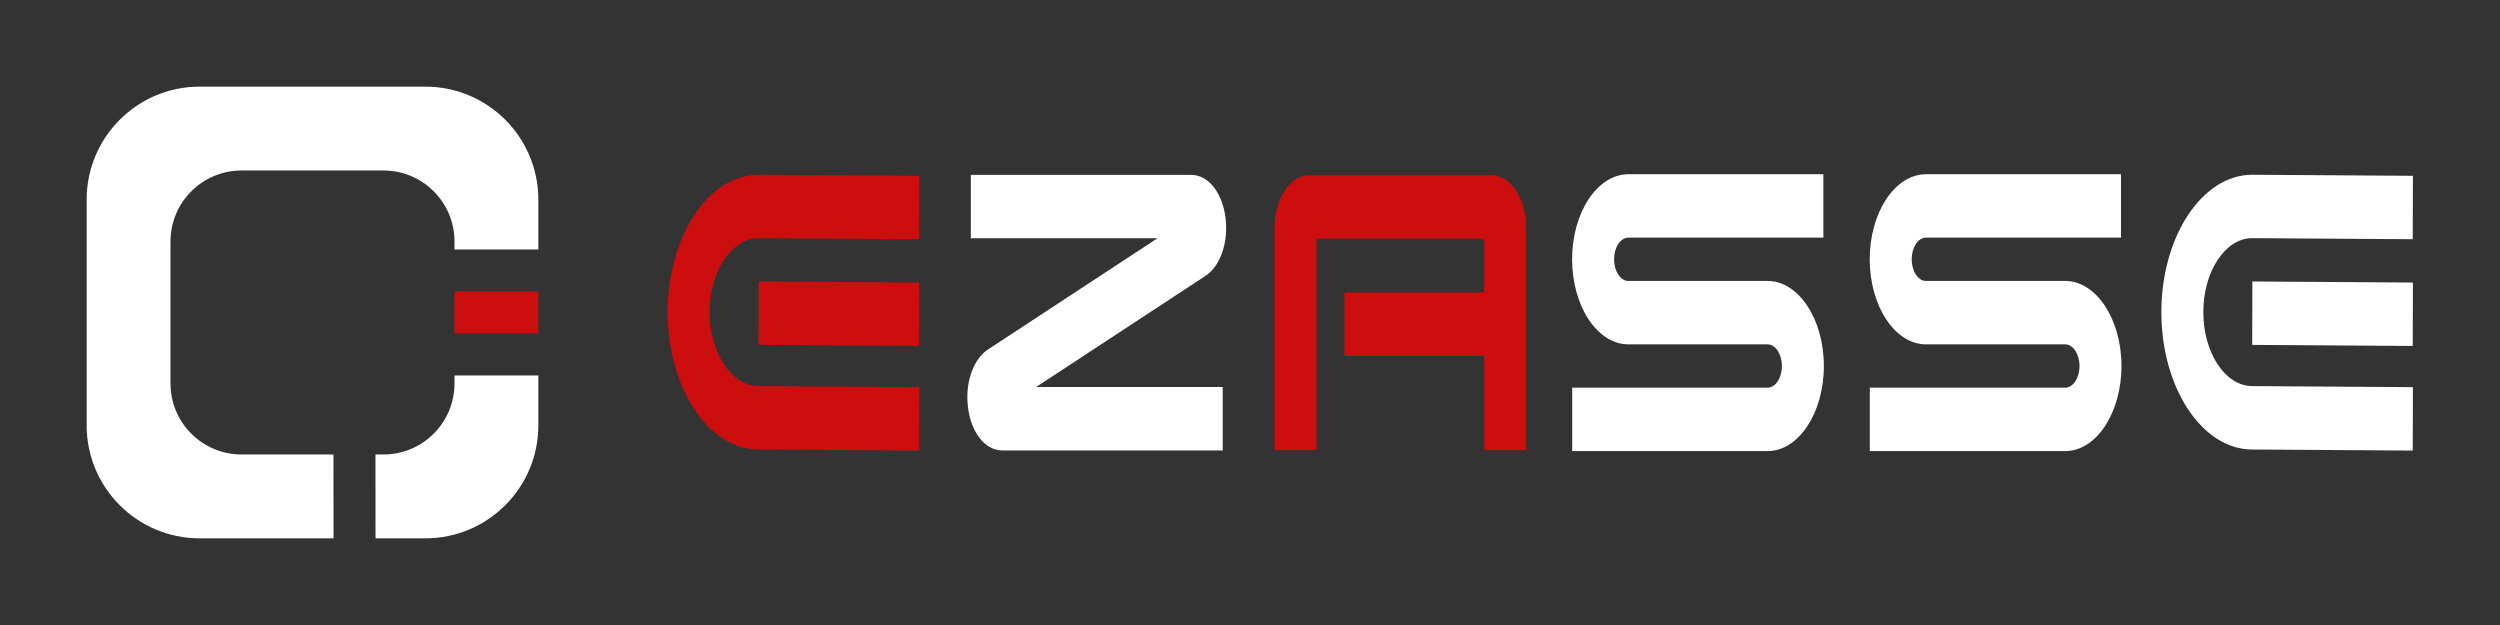 <?xml version="1.0" encoding="UTF-8" standalone="no"?>
<!DOCTYPE svg PUBLIC "-//W3C//DTD SVG 1.1//EN" "http://www.w3.org/Graphics/SVG/1.1/DTD/svg11.dtd">
<svg width="100%" height="100%" viewBox="0 0 2048 512" version="1.1" xmlns="http://www.w3.org/2000/svg" xmlns:xlink="http://www.w3.org/1999/xlink" xml:space="preserve" xmlns:serif="http://www.serif.com/" style="fill-rule:evenodd;clip-rule:evenodd;stroke-linejoin:round;stroke-miterlimit:2;">
    <rect x="0" y="0" width="2048" height="512" fill="#333333" stroke="none"/>
    <g>
        <g transform="matrix(1.249,0,0,1.249,-49.666,-27.566)">
            <path d="M258.512,375.148L170.667,375.148C129.792,375.148 96.606,341.962 96.606,301.087L96.606,152.964C96.606,112.088 129.792,78.903 170.667,78.903L318.79,78.903C359.666,78.903 392.852,112.088 392.852,152.964L392.852,185.703L337.861,185.703L337.861,180.459C337.861,154.759 316.996,133.893 291.295,133.893L198.163,133.893C172.462,133.893 151.596,154.759 151.596,180.459L151.596,273.592C151.596,299.292 172.462,320.158 198.163,320.158L258.482,320.158L258.512,375.148Z" style="fill:white;"/>
        </g>
        <g transform="matrix(1.249,0,0,1.249,-49.666,-27.566)">
            <path d="M286.03,320.158L291.295,320.158C316.996,320.158 337.861,299.292 337.861,273.592L337.861,268.348L392.852,268.348L392.852,301.087C392.852,341.962 359.666,375.148 318.79,375.148L286.061,375.148L286.03,320.158Z" style="fill:white;"/>
        </g>
        <g transform="matrix(1.941,0,0,2.933,318.353,-655.476)">
            <path d="M338.719,272.327L245.722,272.327L245.722,290.036L324.479,290.036L253.722,320.763C247.044,323.323 243.257,329.974 244.489,337.061C245.74,344.262 251.719,349.291 259.027,349.291L352.025,349.291L352.025,331.582L273.265,331.582L344.024,300.855C350.702,298.295 354.49,291.644 353.258,284.557C352.007,277.356 346.028,272.327 338.719,272.327L338.719,272.327Z" style="fill:white;fill-rule:nonzero;"/>
        </g>
        <g transform="matrix(1.941,0,0,2.933,318.353,-655.476)">
            <path d="M581.987,301.955L523.253,301.955C519.917,301.955 517.203,299.24 517.203,295.905C517.203,292.568 519.917,289.854 523.253,289.854L605.539,289.853L605.539,272.145L523.253,272.145C510.152,272.145 499.494,282.803 499.494,295.905C499.494,309.006 510.152,319.664 523.253,319.664L581.987,319.664C585.323,319.664 588.037,322.378 588.037,325.714C588.037,329.05 585.323,331.765 581.987,331.765L499.538,331.764L499.538,349.473L581.987,349.474C595.088,349.474 605.746,338.816 605.746,325.714C605.746,312.613 595.088,301.955 581.987,301.955Z" style="fill:white;fill-rule:nonzero;"/>
        </g>
        <g transform="matrix(1.941,0,0,2.933,318.353,-655.476)">
            <path d="M707.595,301.955L648.861,301.955C645.525,301.955 642.811,299.24 642.811,295.905C642.811,292.568 645.525,289.854 648.861,289.854L731.147,289.853L731.147,272.145L648.861,272.145C635.76,272.145 625.102,282.803 625.102,295.905C625.102,309.006 635.76,319.664 648.861,319.664L707.595,319.664C710.931,319.664 713.645,322.378 713.645,325.714C713.645,329.05 710.931,331.765 707.595,331.765L625.146,331.764L625.146,349.473L707.595,349.474C720.696,349.474 731.354,338.816 731.354,325.714C731.354,312.613 720.696,301.955 707.595,301.955Z" style="fill:white;fill-rule:nonzero;"/>
        </g>
        <g transform="matrix(1.941,0,0,2.933,318.353,-655.476)">
            <path d="M786.524,319.811L854.281,320.106L854.359,302.397L786.601,302.102L786.524,319.811ZM786.524,349.031L854.281,349.326L854.359,331.617L786.562,331.322C775.17,331.322 765.902,322.054 765.902,310.662C765.902,299.27 775.17,290.001 786.524,290.001L854.281,290.296L854.359,272.588L786.562,272.292C765.406,272.292 748.193,289.505 748.193,310.662C748.193,331.818 765.406,349.031 786.524,349.031L786.524,349.031Z" style="fill:white;fill-rule:nonzero;"/>
        </g>
    </g>
    <g>
        <g transform="matrix(1.249,0,0,1.249,-49.666,-27.566)">
            <rect x="337.861" y="213.251" width="54.99" height="27.548" style="fill:rgb(204,14,14);"/>
        </g>
        <g transform="matrix(1.941,0,0,2.933,318.353,-655.476)">
            <path d="M156.105,319.811L223.863,320.106L223.94,302.397L156.182,302.102L156.105,319.811ZM156.105,349.031L223.863,349.326L223.94,331.617L156.144,331.322C144.752,331.322 135.483,322.054 135.483,310.662C135.483,299.27 144.752,290.001 156.105,290.001L223.863,290.296L223.94,272.588L156.144,272.292C134.987,272.292 117.774,289.505 117.774,310.662C117.774,331.818 134.987,349.031 156.105,349.031L156.105,349.031Z" style="fill:rgb(204,14,14);fill-rule:nonzero;"/>
        </g>
        <g transform="matrix(1.941,0,0,2.933,318.353,-655.476)">
            <path d="M391.594,290.121L462.429,290.121L462.429,305.173L403.4,305.173L403.4,322.882L462.429,322.882L462.429,349.207L480.138,349.207L480.138,287.169C480.138,279.032 473.518,272.412 465.381,272.412L388.643,272.412C380.506,272.412 373.886,279.032 373.886,287.169L373.886,349.207L391.594,349.207L391.594,290.121L391.594,290.121Z" style="fill:rgb(204,14,14);fill-rule:nonzero;"/>
        </g>
    </g>
</svg>
